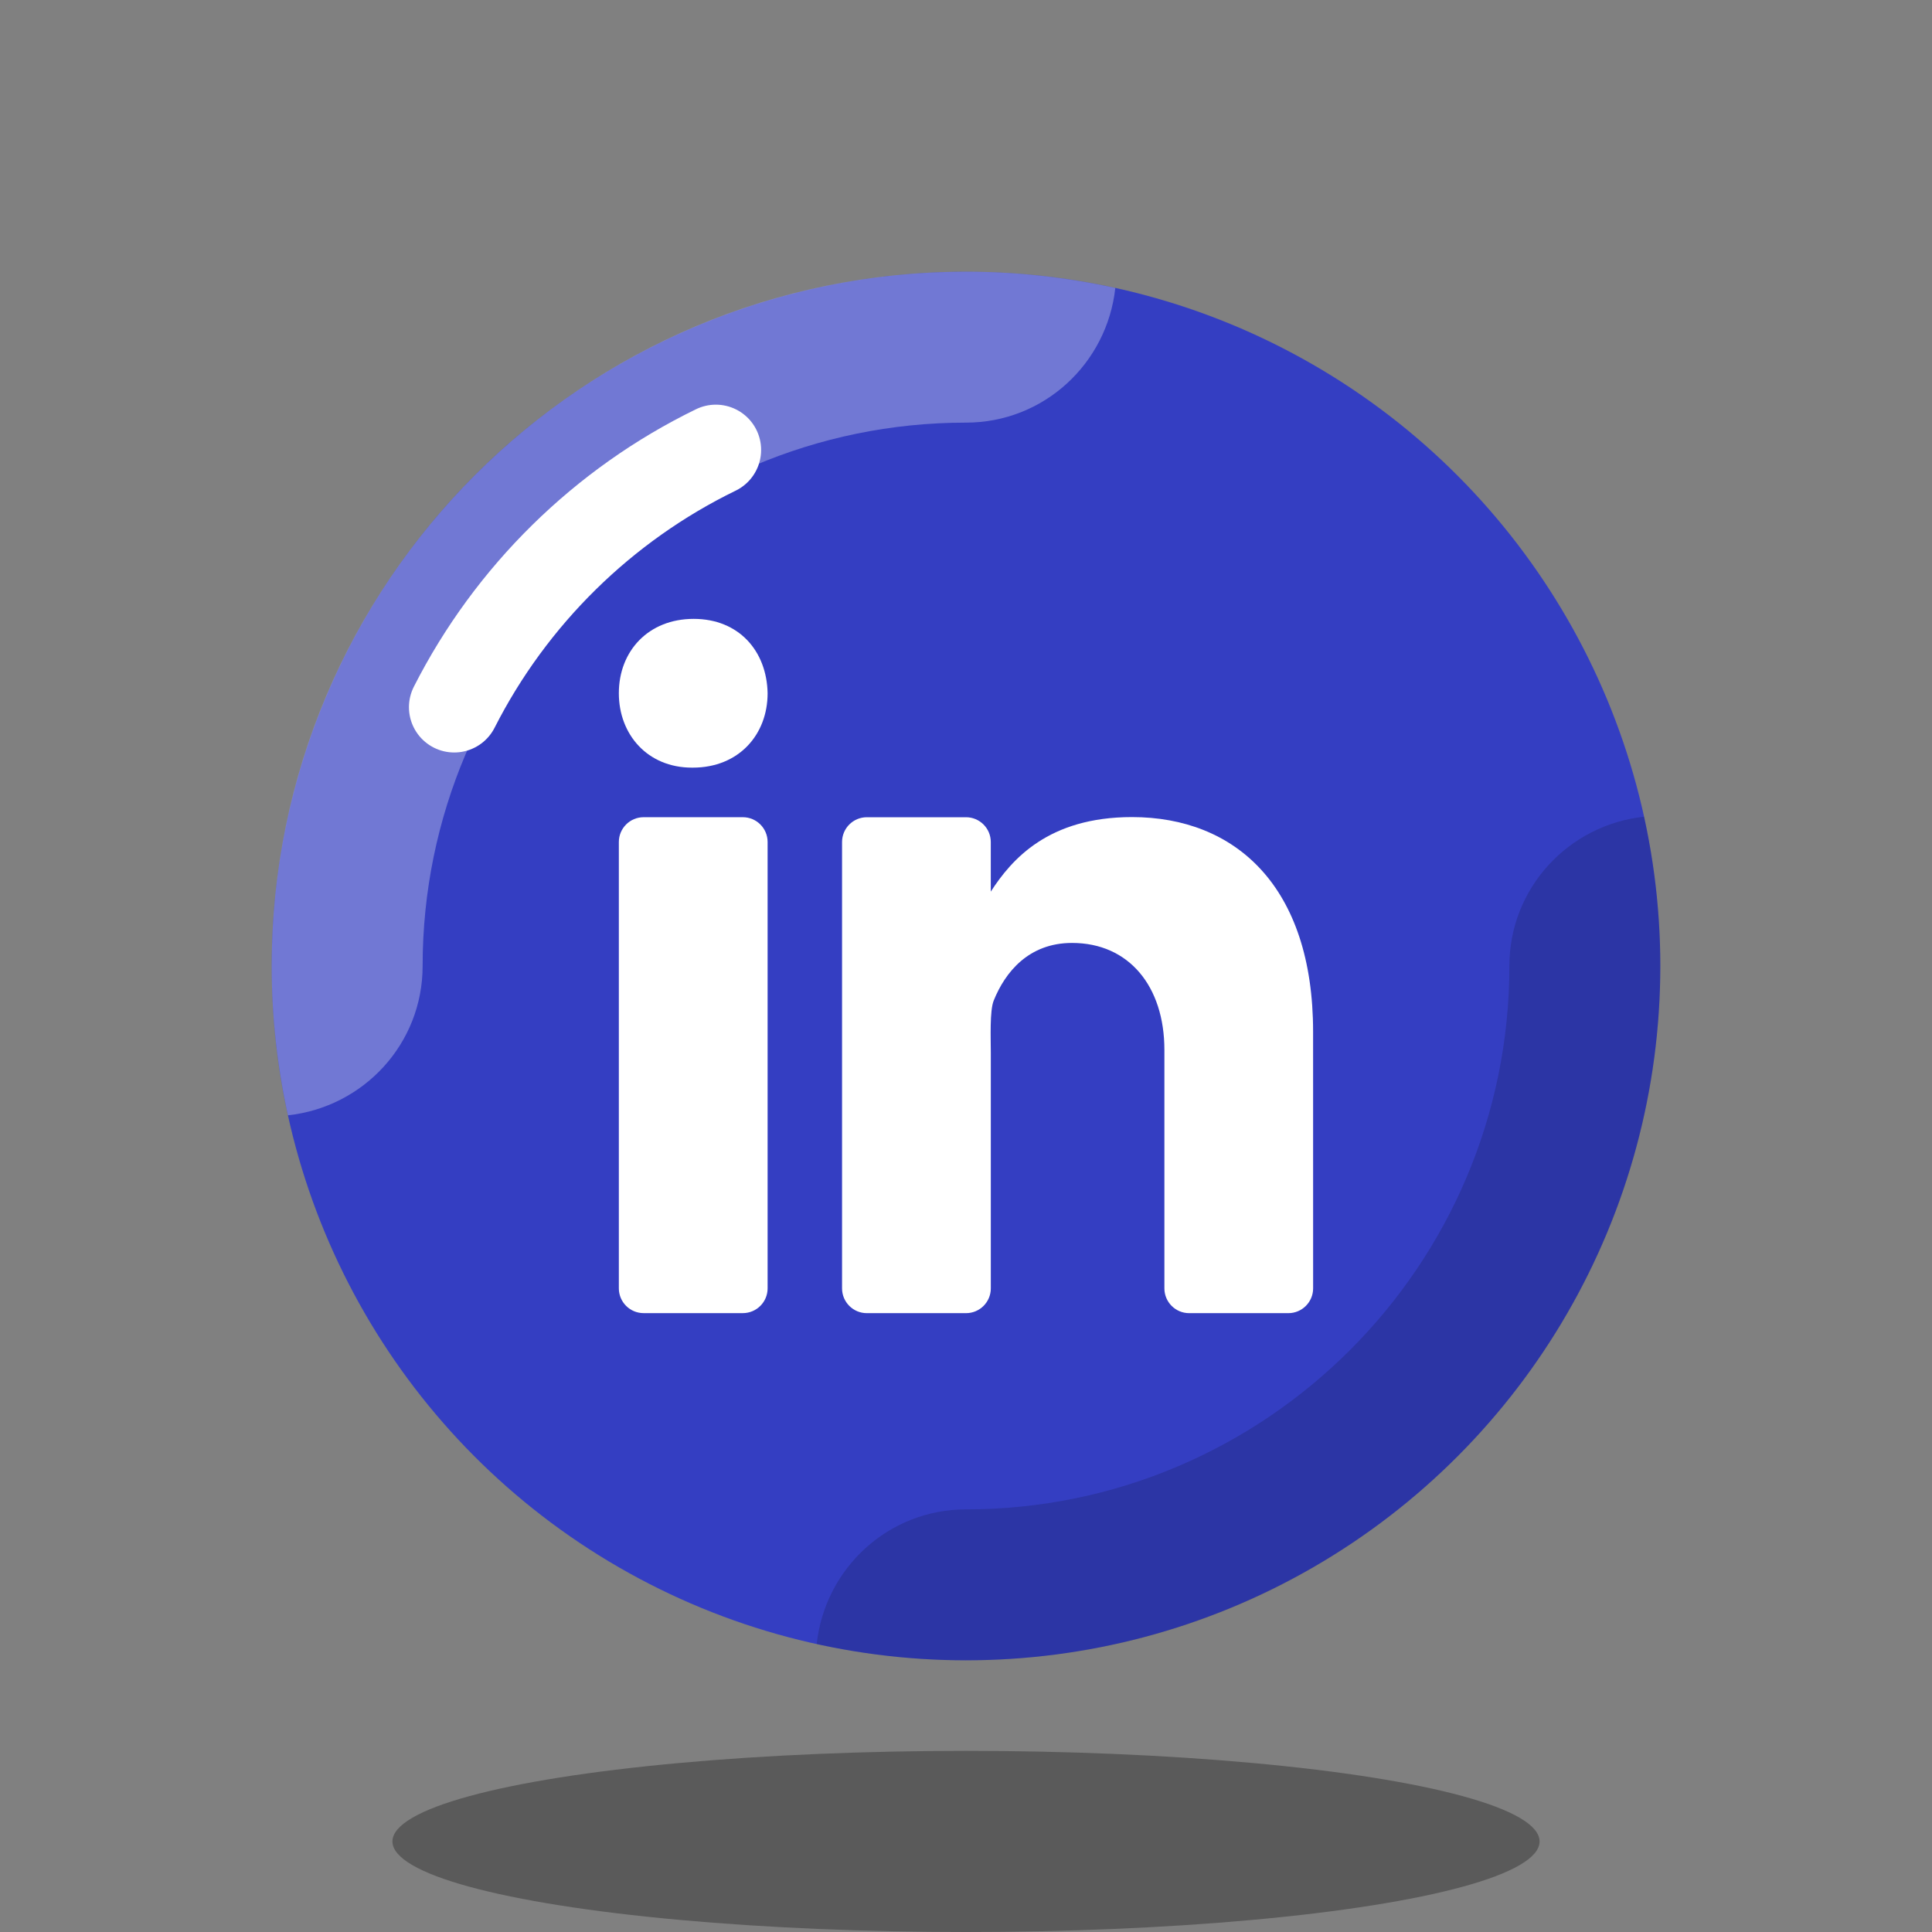 <svg xmlns="http://www.w3.org/2000/svg" xmlns:xlink="http://www.w3.org/1999/xlink" viewBox="0,0,256,256" width="48px" height="48px" fill-rule="nonzero"><rect x="0" y="0" width="256" height="256" fill="#808080" stroke="none"/><g fill="none" fill-rule="nonzero" stroke="none" stroke-width="none" stroke-linecap="none" stroke-linejoin="none" stroke-miterlimit="10" stroke-dasharray="" stroke-dashoffset="0" font-family="none" font-weight="none" font-size="none" text-anchor="none" style="mix-blend-mode: normal"><g transform="scale(4,4)"><circle cx="32" cy="32" r="23" fill="#343ec2" stroke="none" stroke-width="1" stroke-linecap="butt" stroke-linejoin="miter"></circle><ellipse cx="32" cy="61" rx="19" ry="3" fill="#000000" stroke="none" stroke-width="1" stroke-linecap="butt" stroke-linejoin="miter" opacity="0.3"></ellipse><path d="M32,14c2.577,0 4.674,-1.957 4.946,-4.461c-1.594,-0.349 -3.247,-0.539 -4.946,-0.539c-12.703,0 -23,10.297 -23,23c0,1.699 0.19,3.352 0.539,4.946c2.505,-0.272 4.461,-2.369 4.461,-4.946c0,-9.925 8.075,-18 18,-18z" fill="#ffffff" stroke="none" stroke-width="1" stroke-linecap="butt" stroke-linejoin="miter" opacity="0.3"></path><path d="M15.047,23.427c1.878,-3.699 4.932,-6.705 8.666,-8.522" fill="none" stroke="#ffffff" stroke-width="3" stroke-linecap="round" stroke-linejoin="round"></path><path d="M54.461,27.054c-2.505,0.272 -4.461,2.369 -4.461,4.946c0,9.925 -8.075,18 -18,18c-2.577,0 -4.674,1.957 -4.946,4.461c1.594,0.349 3.247,0.539 4.946,0.539c12.703,0 23,-10.297 23,-23c0,-1.699 -0.19,-3.352 -0.539,-4.946z" fill="#000000" stroke="none" stroke-width="1" stroke-linecap="butt" stroke-linejoin="miter" opacity="0.15"></path><g fill="#ffffff" stroke="none" stroke-width="1" stroke-linecap="butt" stroke-linejoin="miter"><path d="M21.321,27.071h3.286c0.454,0 0.821,0.368 0.821,0.821v14.786c0,0.454 -0.368,0.821 -0.821,0.821h-3.286c-0.454,0 -0.821,-0.368 -0.821,-0.821v-14.785c0,-0.454 0.368,-0.822 0.821,-0.822z"></path><path d="M22.95,25.429h-0.028c-1.471,0 -2.422,-1.096 -2.422,-2.465c0,-1.399 0.981,-2.463 2.478,-2.463c1.499,0 2.423,1.065 2.45,2.463c0.001,1.367 -0.951,2.465 -2.478,2.465z"></path><path d="M39.393,43.5c-0.454,0 -0.821,-0.368 -0.821,-0.821v-7.899c0,-2.106 -1.174,-3.544 -3.059,-3.544c-1.438,0 -2.217,0.97 -2.594,1.907c-0.138,0.335 -0.097,1.263 -0.097,1.732v7.804c0,0.454 -0.368,0.821 -0.821,0.821h-3.286c-0.454,0 -0.821,-0.368 -0.821,-0.821v-14.786c0,-0.454 0.368,-0.821 0.821,-0.821h3.285c0.454,0 0.821,0.368 0.821,0.821v1.643c0.691,-1.07 1.91,-2.469 4.677,-2.469c3.429,0 6,2.298 6,7.112l0.001,8.499c0,0.454 -0.368,0.822 -0.821,0.822z"></path></g></g></g></svg>